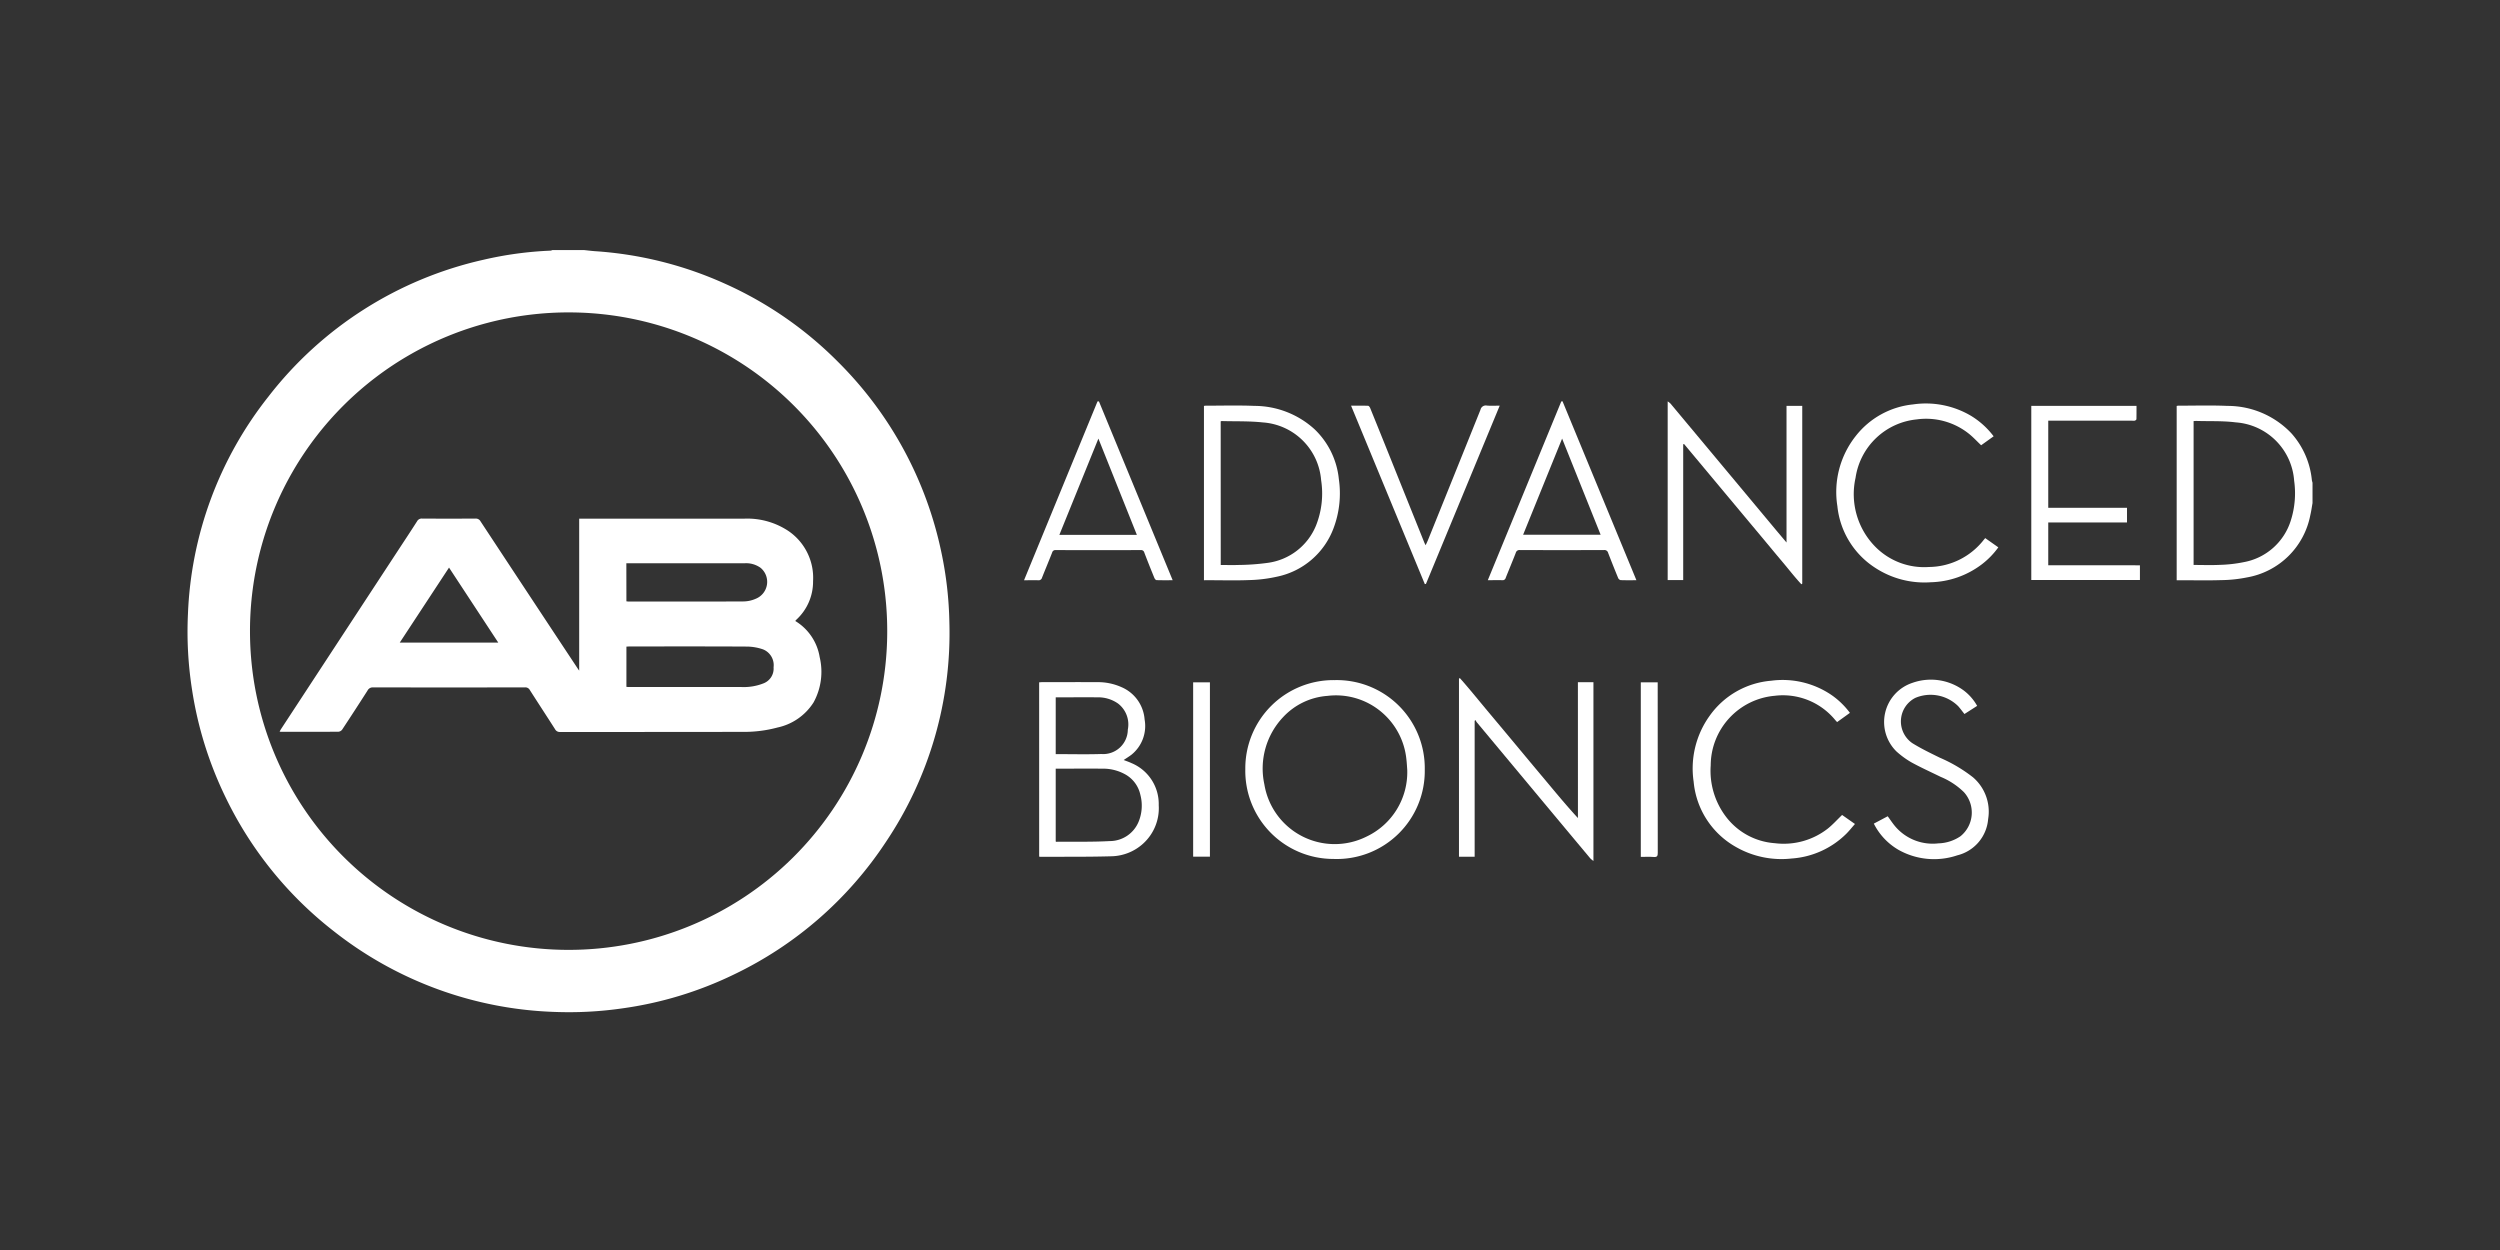 <svg xmlns="http://www.w3.org/2000/svg" width="200" height="100" viewBox="0 0 200 100"><rect x="0" y="0" width="200" height="100" fill="#333333" stroke="none"/><g transform="translate(-163.504 -292)"><rect width="200" height="100" transform="translate(163.504 292)" fill="none"/><g transform="translate(4.002 -5.818)"><g transform="translate(574.973 557.196)"><g transform="translate(-400.47 -239.379)"><path d="M-339.522-209.639a29.511,29.511,0,0,0-.628-5.5,30.178,30.178,0,0,0-8.29-15.3,29.988,29.988,0,0,0-9.012-6.233,30.007,30.007,0,0,0-10.4-2.61c-.308-.021-.614-.062-.921-.093h-2.5a.633.633,0,0,1-.156.049,28.848,28.848,0,0,0-5.384.733A30.085,30.085,0,0,0-394-227.647a29.873,29.873,0,0,0-6.435,17.386,29.942,29.942,0,0,0,.324,6.037,30.017,30.017,0,0,0,2.687,8.632,30.121,30.121,0,0,0,8.62,10.682,30.133,30.133,0,0,0,17.73,6.487,29.846,29.846,0,0,0,5.329-.277,29.8,29.8,0,0,0,8.989-2.719,30.123,30.123,0,0,0,12.137-10.572A29.976,29.976,0,0,0-339.522-209.639ZM-370-183.388a25.488,25.488,0,0,1-25.472-25.488,25.481,25.481,0,0,1,25.678-25.509,25.477,25.477,0,0,1,25.3,25.716A25.483,25.483,0,0,1-370-183.388Z" transform="translate(400.47 239.379)" fill="#fff"/><path d="M-324.5-129.958a4.15,4.15,0,0,1,1.947,2.882,5.084,5.084,0,0,1-.485,3.624,4.537,4.537,0,0,1-2.889,2.013,10.18,10.18,0,0,1-2.742.349q-7.323.011-14.645.008a.419.419,0,0,1-.407-.221c-.671-1.051-1.355-2.093-2.026-3.145a.4.4,0,0,0-.39-.2q-6.075.008-12.149,0a.458.458,0,0,0-.438.254q-1,1.565-2.024,3.116a.426.426,0,0,1-.3.176c-1.537.011-3.073.007-4.61.007a.693.693,0,0,1-.1-.018c.046-.08.082-.152.126-.219q4.608-7.036,9.218-14.071c.553-.844,1.112-1.685,1.655-2.536a.418.418,0,0,1,.411-.214q2.127.011,4.253,0a.424.424,0,0,1,.41.218q3.842,5.835,7.7,11.662c.051.077.1.153.194.285v-12.161h.3q6.469,0,12.939,0a5.944,5.944,0,0,1,3.494.985,4.53,4.53,0,0,1,1.977,4.02,4.122,4.122,0,0,1-1.3,3.045c-.031.029-.061.059-.089.091A.26.26,0,0,0-324.5-129.958Zm-13.513,5.267c.083.006.134.013.184.013q4.507,0,9.013,0a4.284,4.284,0,0,0,1.768-.293,1.262,1.262,0,0,0,.808-1.287,1.357,1.357,0,0,0-.841-1.431,4.056,4.056,0,0,0-1.289-.225c-3.123-.018-6.246-.01-9.369-.009-.09,0-.179.008-.273.013Zm0-6.842c.069.007.126.017.184.017,3.056,0,6.112.007,9.168-.009a2.482,2.482,0,0,0,.982-.209,1.458,1.458,0,0,0,.4-2.48,1.978,1.978,0,0,0-1.272-.365q-4.6,0-9.194,0h-.273Zm-10.252,3.3-3.939-6-3.941,6Z" transform="translate(373.125 159.641)" fill="#fff"/></g><g transform="translate(-333.542 -227.278)"><path d="M360.133-172.955c-.058.321-.1.646-.177.964a6.249,6.249,0,0,1-5.052,4.979,10.96,10.96,0,0,1-2.093.22c-1.085.035-2.173.009-3.26.009h-.286v-13.942a.63.63,0,0,1,.116-.022c1.316,0,2.634-.041,3.947.017a7.03,7.03,0,0,1,5.136,2.217,6.572,6.572,0,0,1,1.616,3.718,1.774,1.774,0,0,0,.053.211Zm-9.514,4.949c.719,0,1.423.028,2.124-.008a10.99,10.99,0,0,0,1.888-.216,4.851,4.851,0,0,0,3.761-3.321,7.173,7.173,0,0,0,.271-3.191A5.037,5.037,0,0,0,354-179.411c-1.038-.132-2.1-.083-3.149-.115-.074,0-.148.006-.232.01Z" transform="translate(-257.06 181.102)" fill="#fff"/><path d="M-79.476-76.5c.081,0,.156-.013.23-.013,1.477,0,2.953-.008,4.43,0a4.6,4.6,0,0,1,1.928.4,3.054,3.054,0,0,1,1.848,2.581,2.949,2.949,0,0,1-1.029,2.807c-.2.158-.416.286-.645.441.218.086.431.155.631.25a3.54,3.54,0,0,1,2.173,3.361,3.828,3.828,0,0,1-1.248,3.078,3.89,3.89,0,0,1-2.526,1.012c-1.907.055-3.817.034-5.725.043a.283.283,0,0,1-.066-.023Zm1.325,12.734c.026.015.033.023.04.023,1.424-.013,2.851.022,4.272-.055a2.5,2.5,0,0,0,2.322-1.555,3.388,3.388,0,0,0,.138-2.146,2.465,2.465,0,0,0-1.177-1.618,3.65,3.65,0,0,0-1.875-.475c-1.162-.009-2.325,0-3.487,0h-.233Zm0-6.99c1.236,0,2.441.031,3.644-.008a1.971,1.971,0,0,0,2.124-1.947,2.107,2.107,0,0,0-.777-2.087,2.761,2.761,0,0,0-1.679-.5c-.95-.012-1.9,0-2.852,0h-.46Z" transform="translate(80.679 98.985)" fill="#fff"/><path d="M5.378-77.262a7.042,7.042,0,0,1,7.2,7.153,7.04,7.04,0,0,1-7.3,7.154,7.049,7.049,0,0,1-7.056-7.191A7.056,7.056,0,0,1,5.378-77.262Zm5.8,7.2c-.022-.294-.033-.565-.066-.834a5.683,5.683,0,0,0-1.948-3.772A5.639,5.639,0,0,0,4.789-76a5.372,5.372,0,0,0-3.543,1.7,5.985,5.985,0,0,0-1.5,5.377,5.7,5.7,0,0,0,8.143,4.194A5.7,5.7,0,0,0,11.177-70.066Z" transform="translate(19.474 99.571)" fill="#fff"/><path d="M-17.361-166.779v-13.944a.827.827,0,0,1,.126-.02c1.307,0,2.616-.038,3.921.016a7.16,7.16,0,0,1,4.8,1.868,6.383,6.383,0,0,1,1.944,3.985,7.909,7.909,0,0,1-.422,3.93,6.154,6.154,0,0,1-4.543,3.884,11.333,11.333,0,0,1-2.212.268c-1.1.044-2.206.011-3.31.011ZM-16.018-168c.465,0,.913.018,1.36,0a18.461,18.461,0,0,0,2.4-.17,4.866,4.866,0,0,0,3.865-2.992,6.935,6.935,0,0,0,.406-3.622,5.027,5.027,0,0,0-4.677-4.621c-1.084-.116-2.184-.077-3.276-.108a.327.327,0,0,0-.082.024Z" transform="translate(31.748 181.098)" fill="#fff"/><path d="M88.274-77.7h1.243V-63.4a1.892,1.892,0,0,1-.25-.205q-1.976-2.363-3.947-4.729-2.575-3.089-5.15-6.179a.763.763,0,0,1-.079-.156l-.077.055v10.874H78.76V-77.982l.069-.05c.8.9,1.556,1.846,2.332,2.771q1.186,1.414,2.366,2.833t2.35,2.813c.78.935,1.558,1.87,2.4,2.783Z" transform="translate(-43.971 100.177)" fill="#fff"/><path d="M158.664-178.863v10.856h-1.242V-182.3a1.521,1.521,0,0,1,.228.178q4.242,5.08,8.48,10.164c.253.3.509.606.8.948v-10.932h1.258v14.225l-.068.049c-.546-.586-1.035-1.222-1.552-1.834s-1.043-1.251-1.565-1.877l-1.583-1.894-1.566-1.876-1.566-1.876-1.559-1.868Z" transform="translate(-105.937 182.31)" fill="#fff"/><path d="M303.164-167.865v1.175h-8.691v-13.928h8.418c0,.352,0,.706-.006,1.059,0,.043-.071.1-.121.12a.638.638,0,0,1-.2.006H295.83v6.966h6.3v1.177h-6.3v3.424Z" transform="translate(-213.899 180.989)" fill="#fff"/><path d="M101.521-168.049c-.448,0-.856.008-1.262-.008a.3.3,0,0,1-.2-.171q-.411-1-.8-2.007a.3.3,0,0,0-.331-.228q-3.361.011-6.723,0a.3.3,0,0,0-.334.221c-.259.672-.541,1.335-.805,2a.25.25,0,0,1-.278.191c-.372-.011-.745,0-1.156,0l5.878-14.3.1-.014Zm-5.944-11.33-3.119,7.689h6.2Z" transform="translate(-52.537 182.367)" fill="#fff"/><path d="M-79.16-182.325l5.9,14.309c-.464,0-.877.007-1.289-.008-.062,0-.145-.1-.174-.172-.276-.674-.547-1.351-.806-2.031a.265.265,0,0,0-.3-.2q-3.387.007-6.774,0a.266.266,0,0,0-.3.2c-.261.671-.543,1.334-.806,2a.281.281,0,0,1-.316.214c-.362-.015-.725,0-1.127,0l5.88-14.309Zm-.042,2.979-3.123,7.7h6.2Z" transform="translate(85.145 182.334)" fill="#fff"/><path d="M178.844-66.475l1.029.722c-.242.274-.46.553-.711.8a6.878,6.878,0,0,1-4.358,1.962,7.325,7.325,0,0,1-4.457-.925,6.68,6.68,0,0,1-3.379-5.22,7.209,7.209,0,0,1,1.272-5.261,6.7,6.7,0,0,1,4.922-2.816,6.957,6.957,0,0,1,4.8,1.119,6.29,6.29,0,0,1,1.507,1.451l-1.025.738c-.071-.078-.139-.149-.2-.224a5.41,5.41,0,0,0-4.8-1.879,5.61,5.61,0,0,0-5.111,5.568,6.078,6.078,0,0,0,1.234,4.123,5.38,5.38,0,0,0,3.892,2.1,5.725,5.725,0,0,0,4.251-1.176C178.108-65.713,178.454-66.1,178.844-66.475Z" transform="translate(-113.405 99.572)" fill="#fff"/><path d="M233.647-178.874l-1,.717c-.328-.313-.621-.631-.952-.9a5.494,5.494,0,0,0-4.2-1.169,5.492,5.492,0,0,0-4.893,4.665,6,6,0,0,0,1.613,5.557,5.488,5.488,0,0,0,4.259,1.585,5.626,5.626,0,0,0,4.385-2.175c.032-.039.065-.077.114-.136l1.049.739a6.447,6.447,0,0,1-1.317,1.356,7.038,7.038,0,0,1-4.081,1.437,7.19,7.19,0,0,1-4.449-1.153,6.669,6.669,0,0,1-3.028-4.929,7.214,7.214,0,0,1,1.471-5.62,6.67,6.67,0,0,1,4.578-2.524,7.088,7.088,0,0,1,4.651.918A6.483,6.483,0,0,1,233.647-178.874Z" transform="translate(-156.085 181.678)" fill="#fff"/><path d="M243.361-75.3l-1.016.651c-.177-.22-.329-.434-.5-.626a3.139,3.139,0,0,0-3.428-.665,2.112,2.112,0,0,0-.251,3.616c.7.436,1.455.8,2.2,1.166a11.962,11.962,0,0,1,2.663,1.573,3.623,3.623,0,0,1,1.211,3.346,3.253,3.253,0,0,1-2.466,2.895,5.8,5.8,0,0,1-4.7-.436,5.032,5.032,0,0,1-1.979-2.1l1.111-.589c.229.308.425.618.666.886a3.941,3.941,0,0,0,3.39,1.282,3.307,3.307,0,0,0,1.766-.571,2.433,2.433,0,0,0,.274-3.526,5.845,5.845,0,0,0-1.858-1.223c-.784-.384-1.581-.743-2.345-1.163a6.949,6.949,0,0,1-1.188-.865,3.3,3.3,0,0,1,1.266-5.491,4.419,4.419,0,0,1,4.1.6A3.957,3.957,0,0,1,243.361-75.3Z" transform="translate(-167.118 99.67)" fill="#fff"/><path d="M43.972-166.467l-5.9-14.274c.475,0,.92-.007,1.363.008.058,0,.136.108.166.181q1.1,2.709,2.185,5.422,1.076,2.677,2.152,5.353c.021.053.05.1.1.2.072-.157.13-.273.179-.392q2.108-5.22,4.208-10.444a.436.436,0,0,1,.516-.336c.326.029.656.007,1.023.007l-5.9,14.259Z" transform="translate(-11.916 181.095)" fill="#fff"/><path d="M-20.089-62.474h-1.342V-76.422h1.342Z" transform="translate(34.954 98.909)" fill="#fff"/><path d="M147.294-62.468V-76.435h1.352v.284q0,6.681.005,13.363c0,.251-.051.347-.319.327C148-62.487,147.656-62.468,147.294-62.468Z" transform="translate(-97.959 98.919)" fill="#fff"/></g></g></g></g></svg>